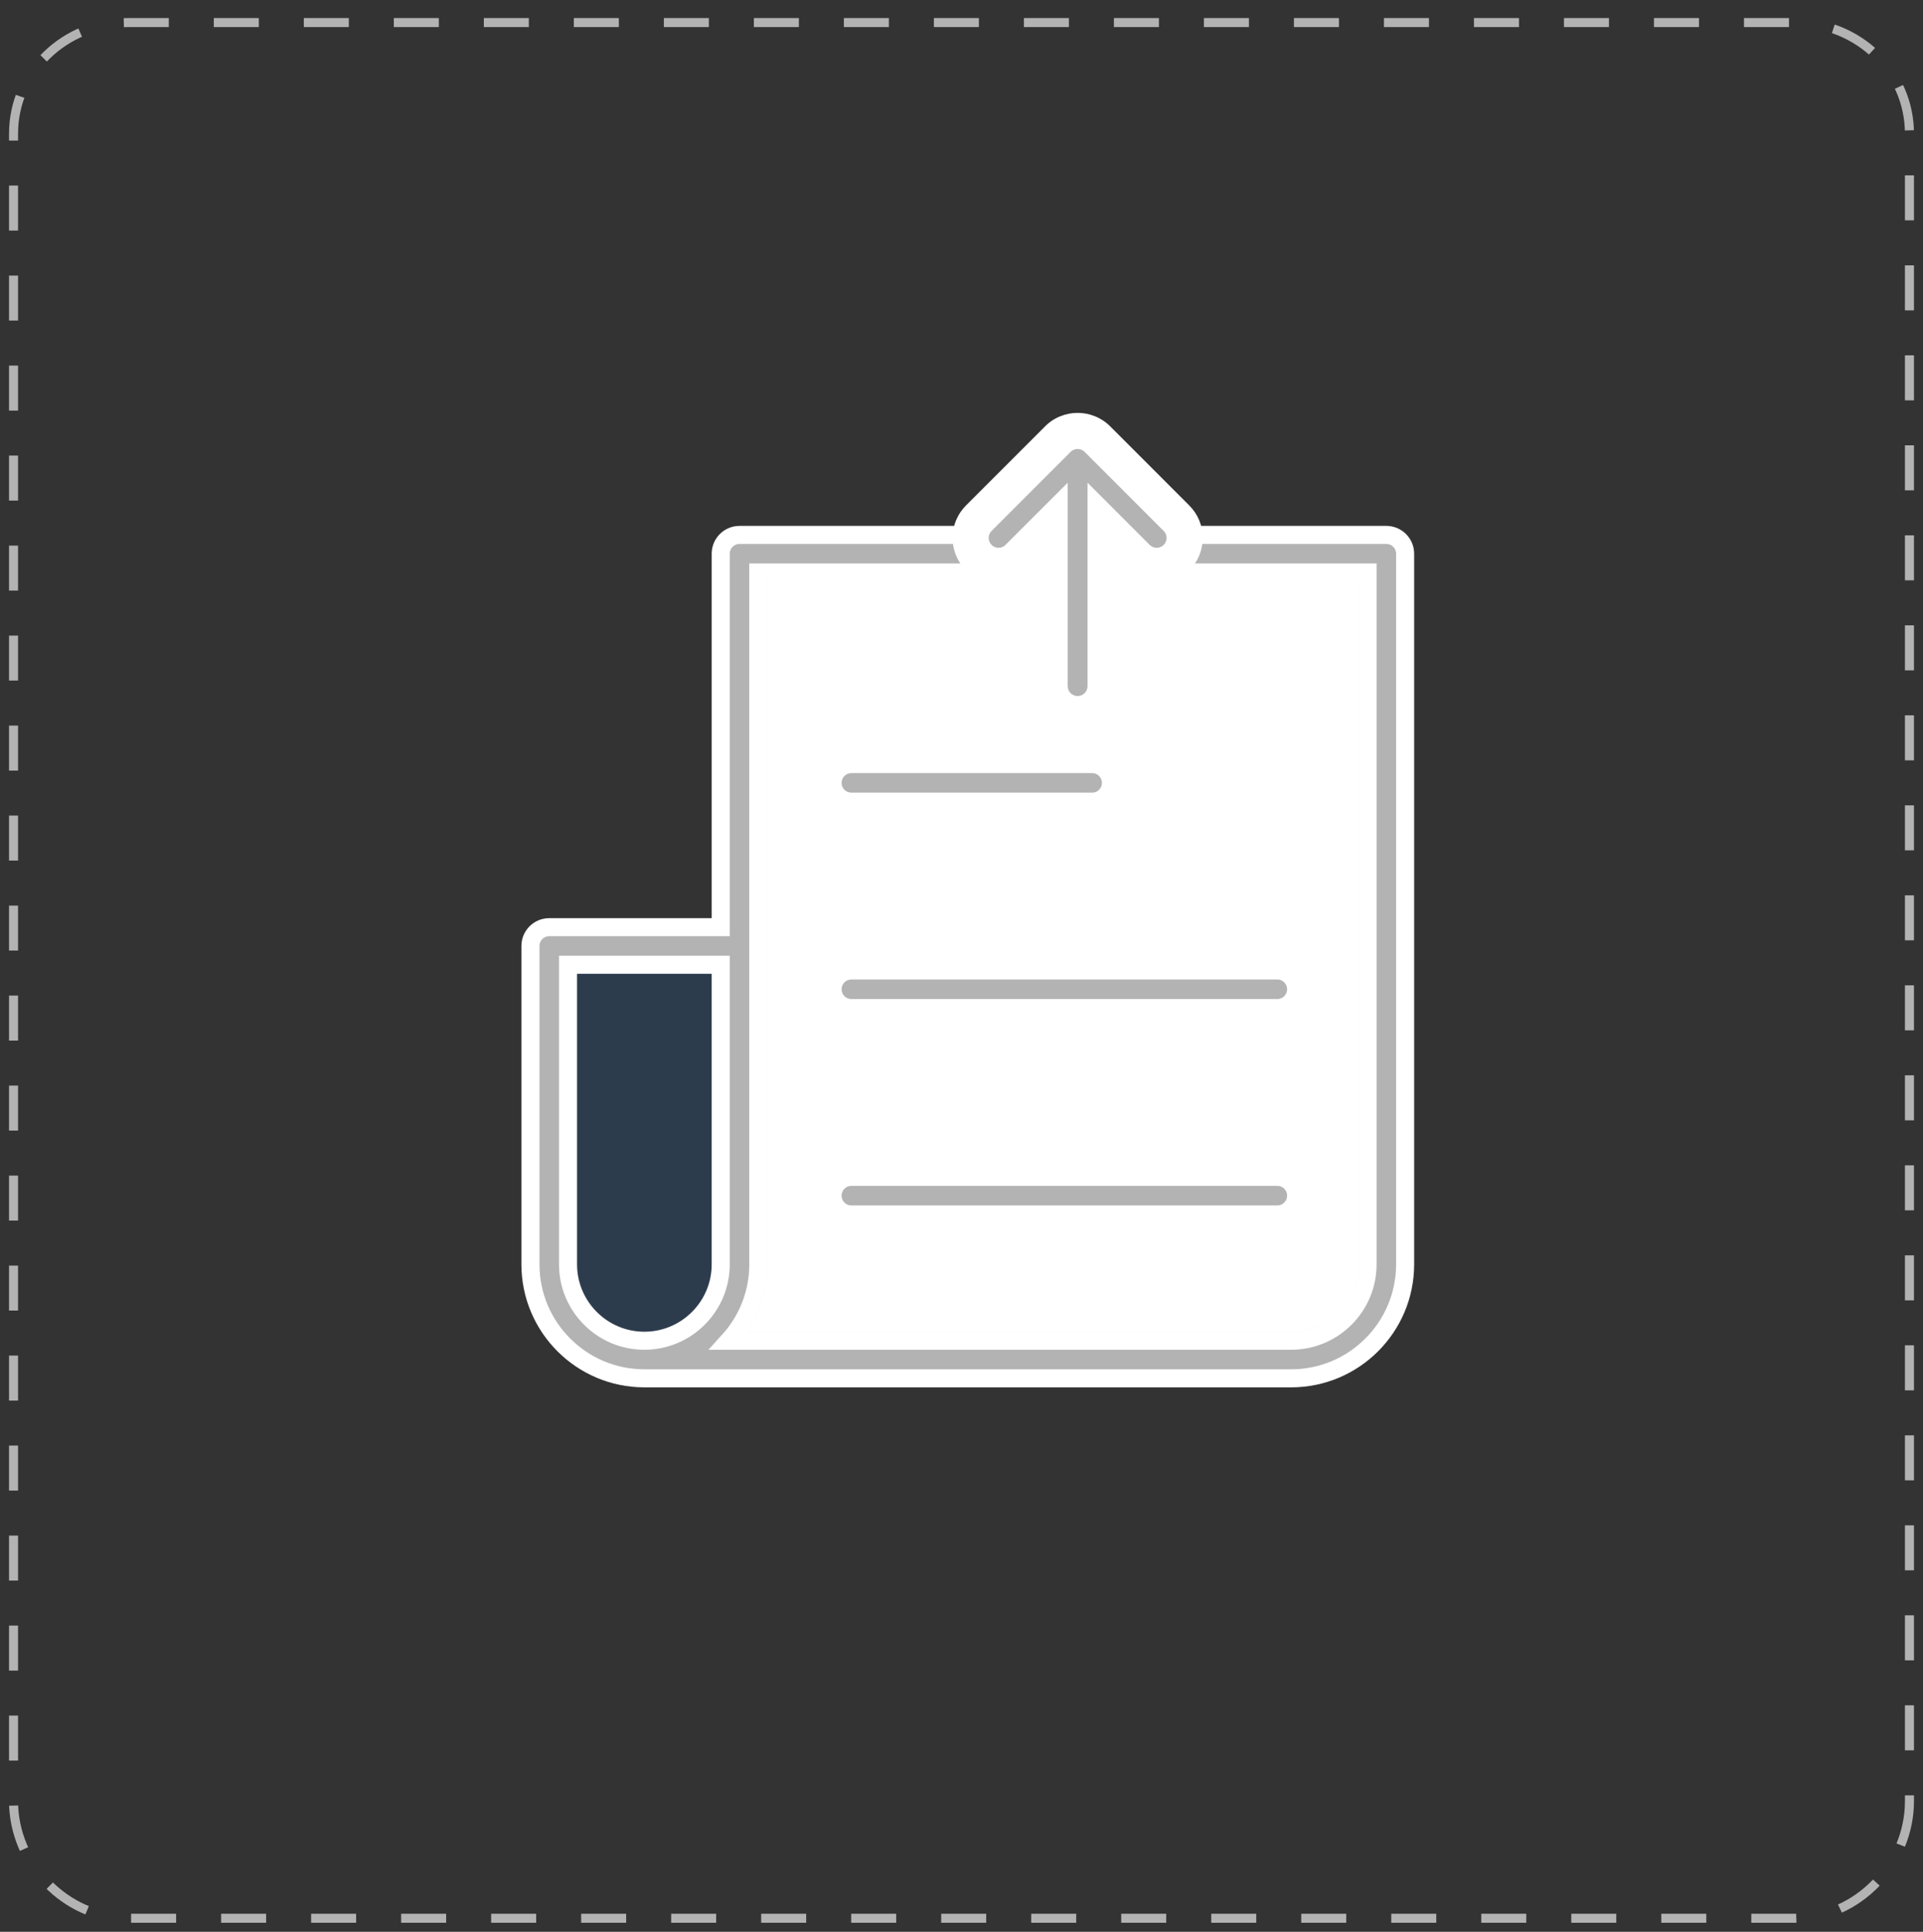 <?xml version="1.0" encoding="utf-8"?>
<!-- Generator: Adobe Illustrator 16.0.0, SVG Export Plug-In . SVG Version: 6.00 Build 0)  -->
<!DOCTYPE svg PUBLIC "-//W3C//DTD SVG 1.1//EN" "http://www.w3.org/Graphics/SVG/1.1/DTD/svg11.dtd">
<svg version="1.1" id="Layer_1" xmlns="http://www.w3.org/2000/svg" xmlns:xlink="http://www.w3.org/1999/xlink" x="0px" y="0px"
	 width="213px" height="214px" viewBox="0 0 213 214" enable-background="new 0 0 213 214" xml:space="preserve">
<rect x="0" y="0" width="213" height="214" fill="#333333" stroke="none"/>
<g>
	<g>
		<g>
			<path fill="none" stroke="#B3B3B3" stroke-miterlimit="10" stroke-dasharray="4.985,4.985" d="M211.5,199.535
				c0,6.914-5.716,12.965-12.633,12.965H14.152c-6.918,0-12.652-6.051-12.652-12.965V14.815C1.5,7.902,7.234,2.5,14.152,2.5h184.715
				c6.917,0,12.633,5.402,12.633,12.315V199.535z"/>
		</g>
		<g>
			<path opacity="0.15" fill="#1377E5" d="M62.917,140.065v-33.19H79.83v33.19c0,4.665-3.795,8.459-8.46,8.459
				C66.711,148.524,62.917,144.729,62.917,140.065L62.917,140.065z"/>
			<path fill="#FFFFFF" stroke="#F4F4F4" stroke-width="2" stroke-miterlimit="10" d="M151.477,140.065
				c0,4.665-3.796,8.459-8.46,8.459H80.729c2.029-2.24,3.263-5.208,3.263-8.459V63.42h67.485V140.065z"/>
			<g>
				<g>
					<g>
						<path fill="#B3B3B3" stroke="#FFFFFF" stroke-width="2" stroke-miterlimit="10" d="M153.556,59.257H81.912
							c-1.153,0-2.082,0.932-2.082,2.081v41.374H60.834c-1.15,0-2.08,0.931-2.08,2.08v35.273c0,6.96,5.661,12.623,12.616,12.623
							h71.648c6.958,0,12.62-5.663,12.62-12.623V61.338C155.639,60.189,154.704,59.257,153.556,59.257L153.556,59.257z
							 M62.917,140.065v-33.19H79.83v33.19c0,4.665-3.795,8.459-8.46,8.459C66.711,148.524,62.917,144.729,62.917,140.065
							L62.917,140.065z M151.477,140.065c0,4.665-3.796,8.459-8.46,8.459H80.729c2.029-2.24,3.263-5.208,3.263-8.459V63.42h67.485
							V140.065z M151.477,140.065"/>
						<path fill="#B3B3B3" stroke="#FFFFFF" stroke-width="2" stroke-miterlimit="10" d="M94.3,88.808h26.672
							c1.151,0,2.081-0.933,2.081-2.081s-0.93-2.082-2.081-2.082H94.3c-1.148,0-2.081,0.934-2.081,2.082S93.151,88.808,94.3,88.808
							L94.3,88.808z M94.3,88.808"/>
						<path fill="#B3B3B3" stroke="#FFFFFF" stroke-width="2" stroke-miterlimit="10" d="M94.3,111.67h47.184
							c1.149,0,2.08-0.93,2.08-2.083c0-1.147-0.931-2.08-2.08-2.08H94.3c-1.148,0-2.081,0.932-2.081,2.08
							C92.219,110.74,93.151,111.67,94.3,111.67L94.3,111.67z M94.3,111.67"/>
						<path fill="#B3B3B3" stroke="#FFFFFF" stroke-width="2" stroke-miterlimit="10" d="M94.3,134.535h47.184
							c1.149,0,2.08-0.935,2.08-2.084c0-1.148-0.931-2.082-2.08-2.082H94.3c-1.148,0-2.081,0.934-2.081,2.082
							C92.219,133.601,93.151,134.535,94.3,134.535L94.3,134.535z M94.3,134.535"/>
					</g>
				</g>
			</g>
		</g>
		<g>
			<path fill="#B3B3B3" d="M119.362,79.106c-1.706,0-3.095-1.387-3.095-3.093V58.3l-3.479,3.478
				c-0.588,0.585-1.363,0.906-2.186,0.906c-0.829,0-1.606-0.324-2.19-0.913c-0.576-0.572-0.901-1.35-0.902-2.178
				c-0.001-0.829,0.323-1.609,0.911-2.195l8.755-8.756c0.308-0.312,0.676-0.551,1.084-0.7c0.3-0.125,0.697-0.205,1.104-0.205
				c0.405,0,0.803,0.079,1.181,0.235c0.352,0.137,0.715,0.375,1.013,0.673l8.75,8.756c0.585,0.579,0.911,1.36,0.91,2.192
				c-0.001,0.831-0.328,1.61-0.922,2.195c-0.566,0.572-1.344,0.896-2.172,0.896c-0.817,0-1.616-0.331-2.192-0.907l-3.472-3.474
				v17.709C122.46,77.719,121.07,79.106,119.362,79.106z"/>
			<path fill="#FFFFFF" d="M119.363,49.737c0.142,0,0.283,0.028,0.418,0.083c0.132,0.051,0.258,0.134,0.358,0.235l8.753,8.759
				c0.434,0.429,0.434,1.122,0,1.549c-0.21,0.212-0.485,0.321-0.769,0.321c-0.28,0-0.566-0.109-0.778-0.321l-6.886-6.89v22.54
				c0,0.603-0.49,1.093-1.098,1.093c-0.605,0-1.095-0.49-1.095-1.093v-22.54l-6.893,6.89c-0.213,0.212-0.491,0.321-0.771,0.321
				c-0.281,0-0.56-0.109-0.77-0.321c-0.431-0.427-0.431-1.12,0-1.549l8.757-8.759c0.1-0.101,0.215-0.184,0.355-0.235
				C119.081,49.765,119.223,49.737,119.363,49.737 M119.363,45.737c-0.643,0-1.271,0.12-1.871,0.357
				c-0.656,0.252-1.244,0.641-1.751,1.154l-8.736,8.738c-0.963,0.96-1.495,2.244-1.494,3.609c0.002,1.365,0.536,2.646,1.506,3.608
				c0.938,0.946,2.22,1.481,3.587,1.481c1.354,0,2.631-0.528,3.594-1.486l0.07-0.071v12.886c0,2.808,2.285,5.093,5.095,5.093
				c2.811,0,5.098-2.285,5.098-5.093V63.134l0.057,0.057c0.949,0.949,2.264,1.493,3.607,1.493c1.366,0,2.648-0.535,3.61-1.505
				c0.942-0.929,1.481-2.214,1.483-3.583c0.002-1.371-0.535-2.657-1.511-3.624l-8.738-8.744c-0.476-0.478-1.063-0.866-1.695-1.119
				C120.663,45.862,120.021,45.737,119.363,45.737L119.363,45.737z"/>
		</g>
	</g>
</g>
</svg>
